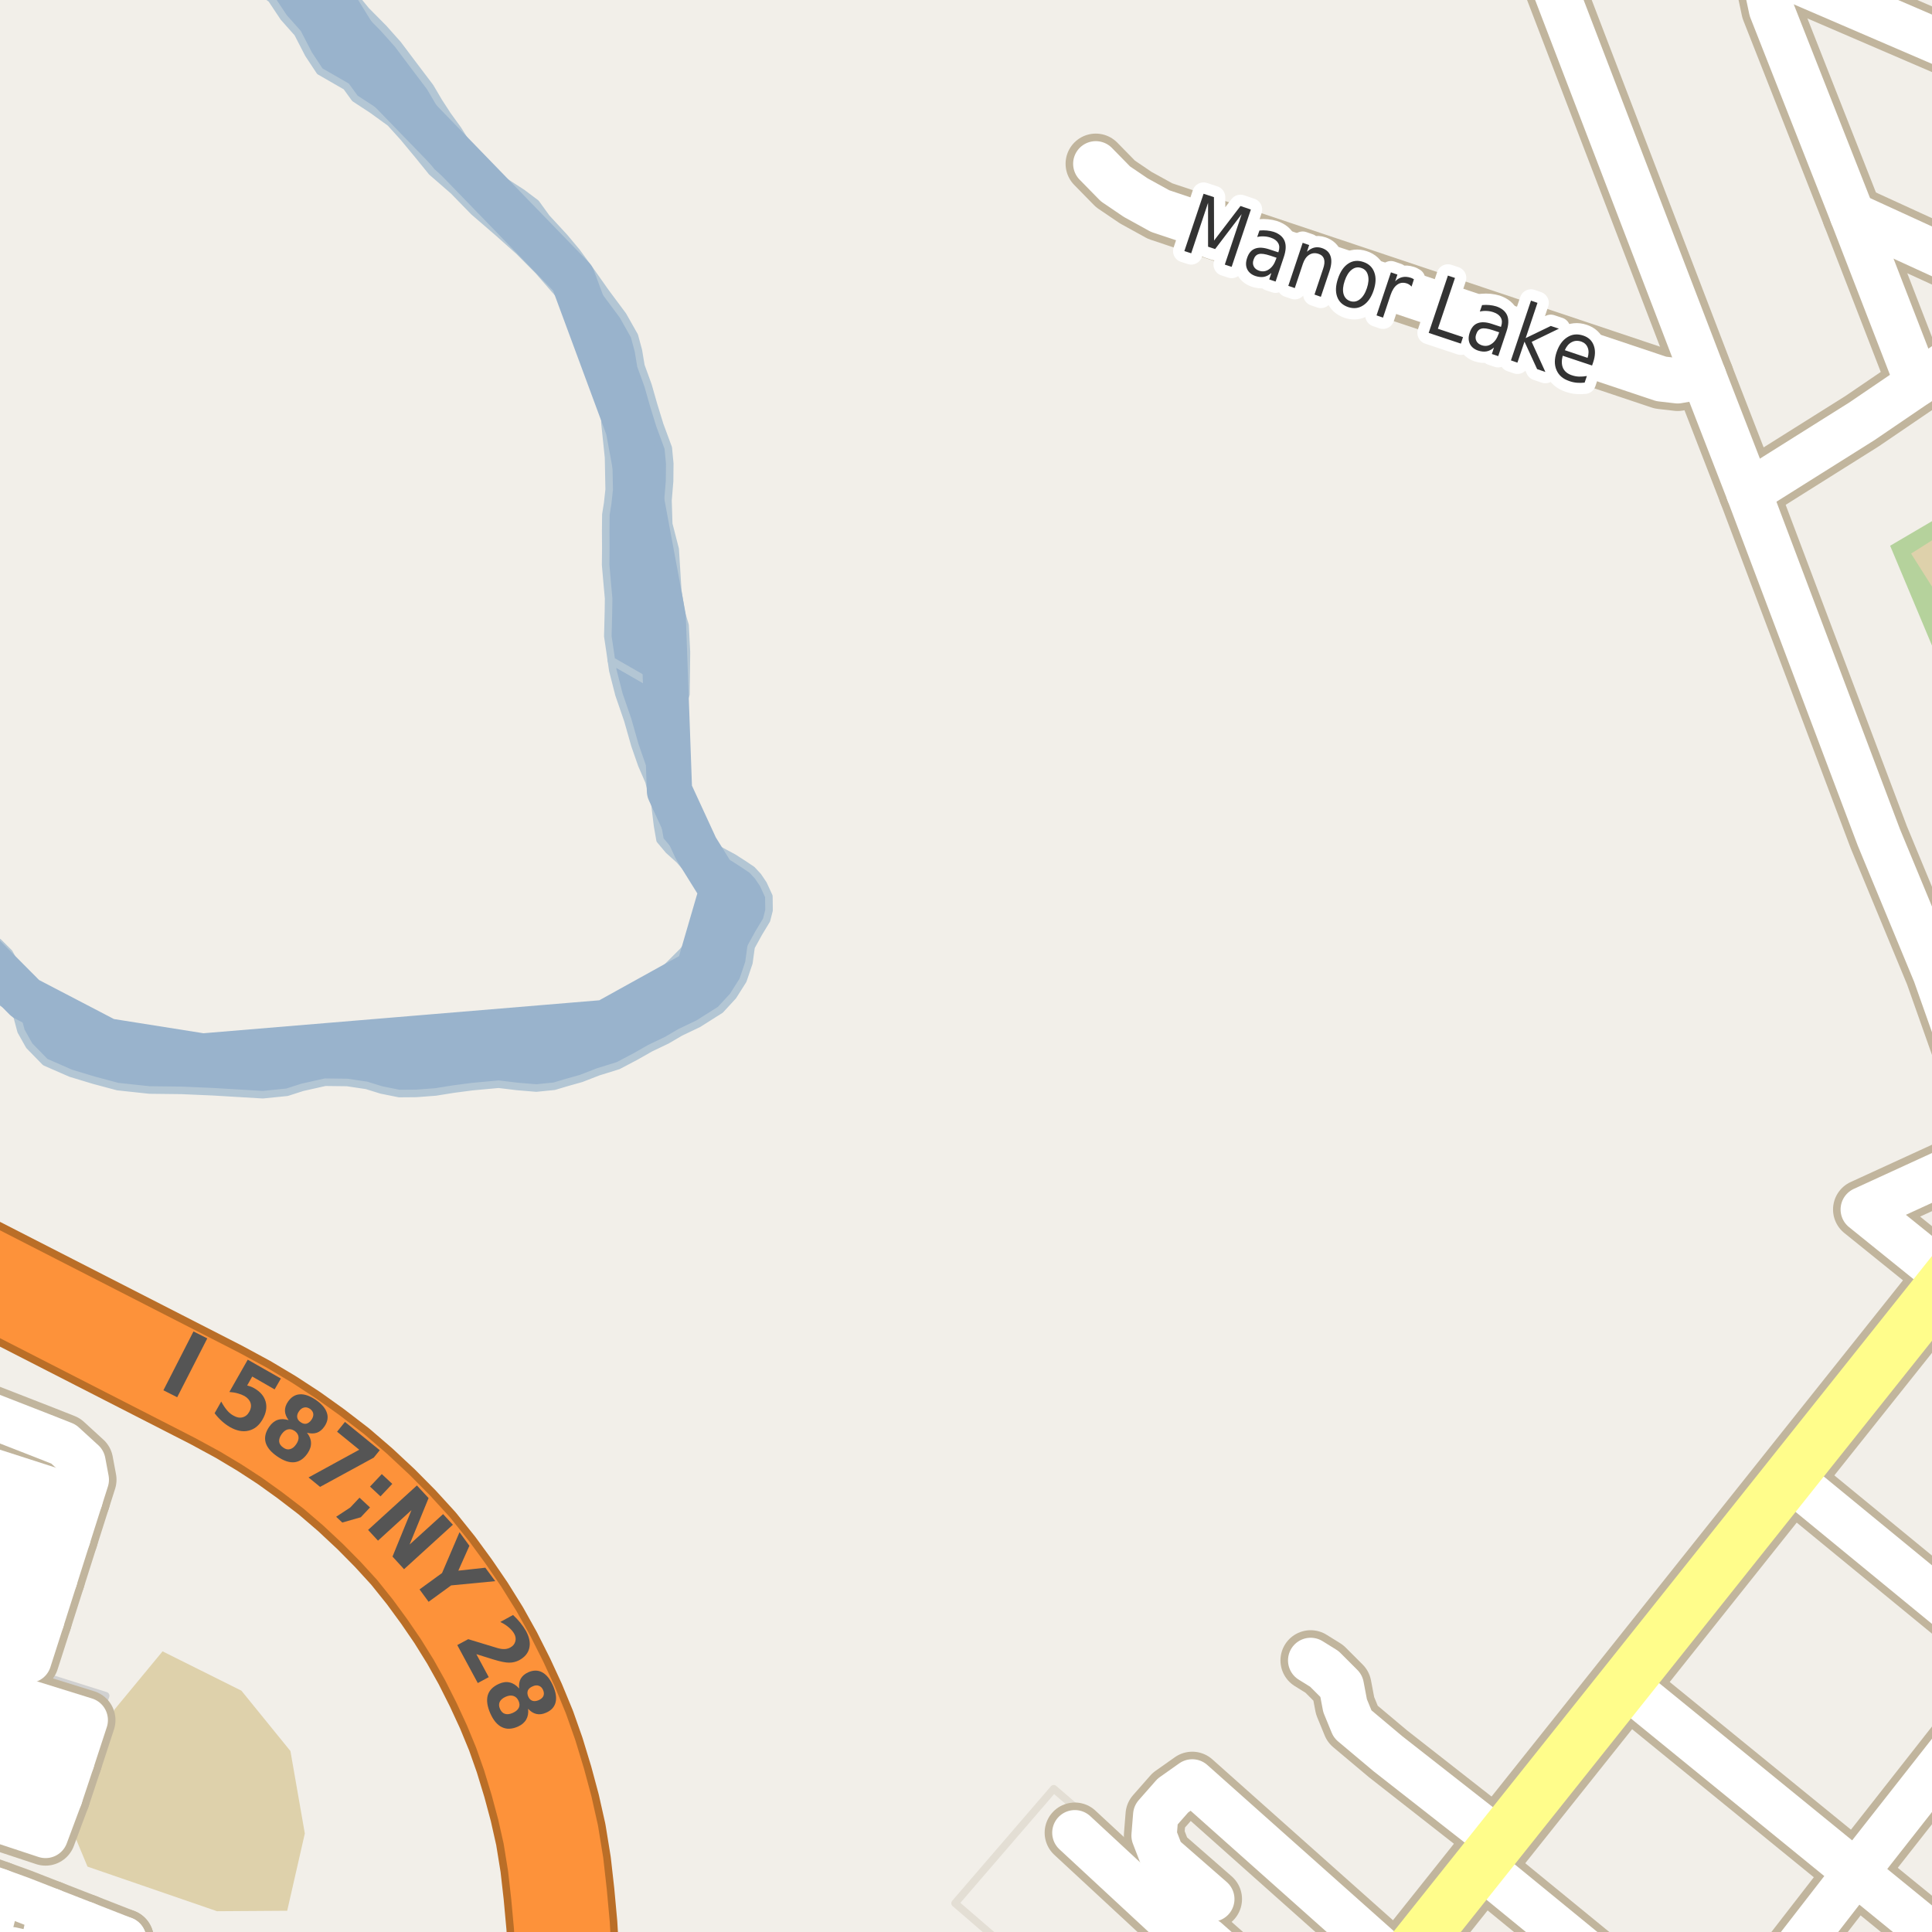 <?xml version="1.0" encoding="UTF-8"?>
<svg xmlns="http://www.w3.org/2000/svg" xmlns:xlink="http://www.w3.org/1999/xlink" width="256pt" height="256pt" viewBox="0 0 256 256" version="1.1">
<g id="surface2">
<rect x="0" y="0" width="256" height="256" style="fill:rgb(94.902%,93.725%,91.373%);fill-opacity:1;stroke:none;"/>
<path style=" stroke:none;fill-rule:evenodd;fill:rgb(70.98%,82.353%,61.176%);fill-opacity:1;" d="M 260 95.086 L 260 48.422 L 255.246 51.621 L 260 63.609 L 260 66.707 L 250.453 72.316 Z M 260 95.086 "/>
<path style=" stroke:none;fill-rule:evenodd;fill:rgb(94.902%,93.725%,91.373%);fill-opacity:1;" d="M 135.613 260 L 166.289 260 L 139.625 237.02 L 126.551 252.188 Z M 135.613 260 "/>
<path style="fill:none;stroke-width:1;stroke-linecap:round;stroke-linejoin:round;stroke:rgb(89.02%,87.059%,83.137%);stroke-opacity:1;stroke-miterlimit:10;" d="M 135.613 260 L 166.289 260 L 139.625 237.02 L 126.551 252.188 L 135.613 260 "/>
<path style=" stroke:none;fill-rule:evenodd;fill:rgb(87.059%,81.961%,67.059%);fill-opacity:1;" d="M 9.711 242.812 L 11.594 247.336 L 28.754 253.246 L 38.055 253.184 L 40.391 242.945 L 38.484 232.023 L 31.988 224.023 L 21.539 218.812 L 15.148 226.547 Z M 9.711 242.812 "/>
<path style=" stroke:none;fill-rule:evenodd;fill:rgb(81.961%,81.569%,80.392%);fill-opacity:1;" d="M -4 216.273 L -0.078 217.617 L 1.266 217.719 L 2.227 217.293 L 2.961 216.559 L 9.082 197.246 L 8.934 195.477 L 8.051 194.223 L 6.723 193.559 L -4 189.562 Z M -4 216.273 "/>
<path style="fill:none;stroke-width:1;stroke-linecap:round;stroke-linejoin:round;stroke:rgb(81.961%,81.961%,81.961%);stroke-opacity:1;stroke-miterlimit:10;" d="M -4 216.273 L -0.078 217.617 L 1.266 217.719 L 2.227 217.293 L 2.961 216.559 L 9.082 197.246 L 8.934 195.477 L 8.051 194.223 L 6.723 193.559 L -4 189.562 L -4 216.273 "/>
<path style=" stroke:none;fill-rule:evenodd;fill:rgb(81.961%,81.569%,80.392%);fill-opacity:1;" d="M -4 242.68 L 6.438 246.281 L 14.004 224.691 L -1.371 219.844 L -4 221.207 Z M -4 242.68 "/>
<path style="fill:none;stroke-width:1;stroke-linecap:round;stroke-linejoin:round;stroke:rgb(81.961%,81.961%,81.961%);stroke-opacity:1;stroke-miterlimit:10;" d="M -4 242.68 L 6.438 246.281 L 14.004 224.691 L -1.371 219.844 L -4 221.207 L -4 242.68 "/>
<path style=" stroke:none;fill-rule:evenodd;fill:rgb(81.961%,81.569%,80.392%);fill-opacity:1;" d="M -4 260 L 0.359 260 L 1.938 253.48 L -4 251.703 Z M -4 260 "/>
<path style="fill:none;stroke-width:1;stroke-linecap:round;stroke-linejoin:round;stroke:rgb(81.961%,81.961%,81.961%);stroke-opacity:1;stroke-miterlimit:10;" d="M -4 260 L 0.359 260 L 1.938 253.48 L -4 251.703 L -4 260 "/>
<path style=" stroke:none;fill-rule:evenodd;fill:rgb(81.961%,81.569%,80.392%);fill-opacity:1;" d="M 19.504 260 L 18.035 259.5 L 1.938 253.48 L 0.359 260 Z M 19.504 260 "/>
<path style="fill:none;stroke-width:1;stroke-linecap:round;stroke-linejoin:round;stroke:rgb(81.961%,81.961%,81.961%);stroke-opacity:1;stroke-miterlimit:10;" d="M 19.504 260 L 18.035 259.5 L 1.938 253.48 L 0.359 260 L 19.504 260 "/>
<path style=" stroke:none;fill-rule:evenodd;fill:rgb(87.059%,81.961%,67.059%);fill-opacity:1;" d="M 258.629 81.887 L 260 81.02 L 260 69.07 L 253.23 73.352 Z M 258.629 81.887 "/>
<path style=" stroke:none;fill-rule:evenodd;fill:rgb(81.961%,81.569%,80.392%);fill-opacity:1;" d="M 156.297 260 L 157.789 260 L 158.293 259.469 L 158.852 260 L 165.062 260 L 154.473 249.949 L 150.32 254.324 Z M 156.297 260 "/>
<path style="fill:none;stroke-width:1;stroke-linecap:round;stroke-linejoin:round;stroke:rgb(81.961%,81.961%,81.961%);stroke-opacity:1;stroke-miterlimit:10;" d="M 156.297 260 L 157.789 260 L 158.293 259.469 L 158.852 260 L 165.062 260 L 154.473 249.949 L 150.32 254.324 L 156.297 260 "/>
<path style=" stroke:none;fill-rule:evenodd;fill:rgb(60%,70.196%,80%);fill-opacity:1;" d="M -4 -4 L -4 131.082 L -0.867 132.234 L 1.309 133.422 L 2.273 134.688 L 2.789 136.621 L 3.879 138.559 L 6 140.734 L 9.371 142.207 L 12.441 143.137 L 15.598 143.98 L 19.789 144.43 L 24.07 144.48 L 28.219 144.66 L 34.82 145.055 L 38.035 144.73 L 40.051 144.082 L 43.094 143.398 L 45.992 143.434 L 48.578 143.82 L 50.531 144.426 L 52.895 144.902 L 55.168 144.883 L 57.715 144.691 L 60.082 144.312 L 62.586 143.984 L 66.07 143.664 L 68.566 143.965 L 71.062 144.172 L 73.43 143.934 L 75.176 143.414 L 77.012 142.898 L 79.254 142.027 L 81.898 141.207 L 84.23 139.98 L 86.16 138.883 L 88.359 137.832 L 90.156 136.781 L 92.535 135.645 L 95.457 133.797 L 97.129 131.977 L 98.449 129.891 L 99.234 127.566 L 99.523 125.465 L 100.527 123.641 L 101.574 121.906 L 101.902 120.613 L 101.879 118.773 L 101.137 117.156 L 100.434 116.113 L 99.641 115.258 L 98.621 114.57 L 97.207 113.66 L 95.164 112.562 L 93.613 111.871 L 92.375 110.691 L 91.766 109.344 L 91.426 108.129 L 91.086 106.379 L 90.664 104.176 L 90.113 101.707 L 89.66 98.57 L 89.727 96.508 L 90.062 94.496 L 90.555 93.016 L 81.012 87.535 L 81.203 88.84 L 82.016 92.027 L 83.18 95.402 L 84.125 98.73 L 85.031 101.336 L 85.988 103.539 L 86.801 106.688 L 87.125 109.375 L 87.461 111.305 L 88.605 112.664 L 90.016 113.934 L 91.254 115.34 L 92.262 116.738 L 92.918 117.773 L 93.262 119.168 L 93.336 120.422 L 92.957 122.254 L 92.043 124.215 L 90.414 126.125 L 88.336 128.203 L 83.926 131.645 L 79.293 134.594 L 74.945 136.422 L 73.605 136.633 L 71.992 136.883 L 69.629 137.035 L 67.891 136.879 L 65.977 136.32 L 64.195 135.852 L 61.609 135.867 L 59.02 136.059 L 57.051 136.352 L 54.906 136.594 L 51.824 136.785 L 49.062 136.617 L 46.969 136.371 L 43.883 136.645 L 42.145 136.805 L 40.352 137.367 L 38.016 138.637 L 35.516 138.699 L 33.684 138.77 L 31.855 138.746 L 29.223 138.809 L 26.234 138.859 L 20.402 137.766 L 16.047 136.234 L 10.184 133.746 L 6.102 131.73 L 3.309 130.086 L 1.676 128.5 L 1.824 127.383 L 1.211 126.254 L -0.203 124.852 L -2.016 123.531 L -3.828 121.988 Z M -4 -4 "/>
<path style="fill:none;stroke-width:1;stroke-linecap:round;stroke-linejoin:round;stroke:rgb(70.196%,77.647%,83.137%);stroke-opacity:1;stroke-miterlimit:10;" d="M -4 -4 L -4 131.082 L -0.867 132.234 L 1.309 133.422 L 2.273 134.688 L 2.789 136.621 L 3.879 138.559 L 6 140.734 L 9.371 142.207 L 12.441 143.137 L 15.598 143.98 L 19.789 144.43 L 24.07 144.48 L 28.219 144.66 L 34.82 145.055 L 38.035 144.73 L 40.051 144.082 L 43.094 143.398 L 45.992 143.434 L 48.578 143.82 L 50.531 144.426 L 52.895 144.902 L 55.168 144.883 L 57.715 144.691 L 60.082 144.312 L 62.586 143.984 L 66.07 143.664 L 68.566 143.965 L 71.062 144.172 L 73.43 143.934 L 75.176 143.414 L 77.012 142.898 L 79.254 142.027 L 81.898 141.207 L 84.23 139.98 L 86.16 138.883 L 88.359 137.832 L 90.156 136.781 L 92.535 135.645 L 95.457 133.797 L 97.129 131.977 L 98.449 129.891 L 99.234 127.566 L 99.523 125.465 L 100.527 123.641 L 101.574 121.906 L 101.902 120.613 L 101.879 118.773 L 101.137 117.156 L 100.434 116.113 L 99.641 115.258 L 98.621 114.57 L 97.207 113.66 L 95.164 112.562 L 93.613 111.871 L 92.375 110.691 L 91.766 109.344 L 91.426 108.129 L 91.086 106.379 L 90.664 104.176 L 90.113 101.707 L 89.66 98.57 L 89.727 96.508 L 90.062 94.496 L 90.555 93.016 L 81.012 87.535 L 81.203 88.84 L 82.016 92.027 L 83.18 95.402 L 84.125 98.73 L 85.031 101.336 L 85.988 103.539 L 86.801 106.688 L 87.125 109.375 L 87.461 111.305 L 88.605 112.664 L 90.016 113.934 L 91.254 115.34 L 92.262 116.738 L 92.918 117.773 L 93.262 119.168 L 93.336 120.422 L 92.957 122.254 L 92.043 124.215 L 90.414 126.125 L 88.336 128.203 L 83.926 131.645 L 79.293 134.594 L 74.945 136.422 L 73.605 136.633 L 71.992 136.883 L 69.629 137.035 L 67.891 136.879 L 65.977 136.32 L 64.195 135.852 L 61.609 135.867 L 59.02 136.059 L 57.051 136.352 L 54.906 136.594 L 51.824 136.785 L 49.062 136.617 L 46.969 136.371 L 43.883 136.645 L 42.145 136.805 L 40.352 137.367 L 38.016 138.637 L 35.516 138.699 L 33.684 138.77 L 31.855 138.746 L 29.223 138.809 L 26.234 138.859 L 20.402 137.766 L 16.047 136.234 L 10.184 133.746 L 6.102 131.73 L 3.309 130.086 L 1.676 128.5 L 1.824 127.383 L 1.211 126.254 L -0.203 124.852 L -2.016 123.531 L -3.828 121.988 L -4 -4 "/>
<path style=" stroke:none;fill-rule:evenodd;fill:rgb(60%,70.196%,80%);fill-opacity:1;" d="M -4 -4 L 30.734 -4 L 32.215 -2.906 L 34.117 -1.496 L 35.977 -0.129 L 37.598 2.309 L 39.449 4.391 L 40.891 7.184 L 42.383 9.441 L 45.883 11.453 L 47.027 13.031 L 49.332 14.539 L 51.719 16.27 L 53.438 18.168 L 55.465 20.609 L 57.223 22.781 L 60.094 25.277 L 62.785 28.039 L 66.098 30.902 L 68.793 33.309 L 71.352 35.887 L 73.555 38.422 L 75.492 40.551 L 77.469 43.262 L 79.137 45.609 L 80.082 48.801 L 80.195 52.277 L 80.152 55.996 L 80.637 60.613 L 80.719 64.871 L 80.523 66.66 L 80.281 68.18 L 80.258 70.332 L 80.273 72.66 L 80.25 74.855 L 80.445 77.094 L 80.645 79.293 L 80.621 81.082 L 80.539 84.309 L 80.832 86.281 L 81.012 87.535 L 90.555 93.016 L 90.895 91.996 L 90.922 89.578 L 90.957 86.398 L 90.777 82.859 L 90.262 81.152 L 89.805 78.234 L 89.465 72.766 L 88.609 69.441 L 88.512 66.305 L 88.723 63.754 L 88.746 61.426 L 88.551 59.363 L 87.422 56.305 L 86.605 53.652 L 85.875 51.09 L 84.926 48.48 L 84.59 46.461 L 84.062 44.504 L 82.531 41.797 L 80.246 38.727 L 78.398 36.105 L 76.422 33.395 L 74.793 31.449 L 72.414 28.871 L 71.008 26.93 L 69.195 25.562 L 66.715 23.965 L 63.844 21.469 L 62.035 19.344 L 60.68 17.176 L 59.273 15.234 L 58.133 13.477 L 56.992 11.539 L 54.664 8.465 L 52.73 5.891 L 50.836 3.762 L 48.5 1.402 L 46.43 -1.129 L 44.891 -2.891 L 43.812 -4 Z M -4 -4 "/>
<path style="fill:none;stroke-width:1;stroke-linecap:round;stroke-linejoin:round;stroke:rgb(70.196%,77.647%,83.137%);stroke-opacity:1;stroke-miterlimit:10;" d="M -4 -4 L 30.734 -4 L 32.215 -2.906 L 34.117 -1.496 L 35.977 -0.129 L 37.598 2.309 L 39.449 4.391 L 40.891 7.184 L 42.383 9.441 L 45.883 11.453 L 47.027 13.031 L 49.332 14.539 L 51.719 16.27 L 53.438 18.168 L 55.465 20.609 L 57.223 22.781 L 60.094 25.277 L 62.785 28.039 L 66.098 30.902 L 68.793 33.309 L 71.352 35.887 L 73.555 38.422 L 75.492 40.551 L 77.469 43.262 L 79.137 45.609 L 80.082 48.801 L 80.195 52.277 L 80.152 55.996 L 80.637 60.613 L 80.719 64.871 L 80.523 66.66 L 80.281 68.18 L 80.258 70.332 L 80.273 72.66 L 80.25 74.855 L 80.445 77.094 L 80.645 79.293 L 80.621 81.082 L 80.539 84.309 L 80.832 86.281 L 81.012 87.535 L 90.555 93.016 L 90.895 91.996 L 90.922 89.578 L 90.957 86.398 L 90.777 82.859 L 90.262 81.152 L 89.805 78.234 L 89.465 72.766 L 88.609 69.441 L 88.512 66.305 L 88.723 63.754 L 88.746 61.426 L 88.551 59.363 L 87.422 56.305 L 86.605 53.652 L 85.875 51.09 L 84.926 48.48 L 84.59 46.461 L 84.062 44.504 L 82.531 41.797 L 80.246 38.727 L 78.398 36.105 L 76.422 33.395 L 74.793 31.449 L 72.414 28.871 L 71.008 26.93 L 69.195 25.562 L 66.715 23.965 L 63.844 21.469 L 62.035 19.344 L 60.68 17.176 L 59.273 15.234 L 58.133 13.477 L 56.992 11.539 L 54.664 8.465 L 52.73 5.891 L 50.836 3.762 L 48.5 1.402 L 46.43 -1.129 L 44.891 -2.891 L 43.812 -4 L -4 -4 "/>
<path style="fill:none;stroke-width:6;stroke-linecap:round;stroke-linejoin:round;stroke:rgb(60%,70.196%,80%);stroke-opacity:1;stroke-miterlimit:10;" d="M -7 123.316 L -3.293 125.59 L 3.383 132.305 L 14.145 137.914 L 26.848 139.93 L 80.301 135.48 L 92.512 128.715 L 95.656 117.938 L 92.207 112.395 L 88.711 104.812 L 87.875 81.727 L 83.238 56.758 L 75.875 36.867 L 50.637 10.832 L 39.598 -7 "/>
<path style="fill:none;stroke-width:8;stroke-linecap:round;stroke-linejoin:round;stroke:rgb(75.686%,70.98%,61.569%);stroke-opacity:1;stroke-miterlimit:10;" d="M 1.559 258.34 L 5.422 259.199 L 6.711 253.18 "/>
<path style="fill:none;stroke-width:8;stroke-linecap:round;stroke-linejoin:round;stroke:rgb(75.686%,70.98%,61.569%);stroke-opacity:1;stroke-miterlimit:10;" d="M -9 227.793 L 9.527 233.344 "/>
<path style="fill:none;stroke-width:8;stroke-linecap:round;stroke-linejoin:round;stroke:rgb(75.686%,70.98%,61.569%);stroke-opacity:1;stroke-miterlimit:10;" d="M -9 232.367 L 7.953 238.07 "/>
<path style="fill:none;stroke-width:8;stroke-linecap:round;stroke-linejoin:round;stroke:rgb(75.686%,70.98%,61.569%);stroke-opacity:1;stroke-miterlimit:10;" d="M -9 209.793 L 5.523 214.684 "/>
<path style="fill:none;stroke-width:8;stroke-linecap:round;stroke-linejoin:round;stroke:rgb(75.686%,70.98%,61.569%);stroke-opacity:1;stroke-miterlimit:10;" d="M -9 203.742 L 7.27 209.195 "/>
<path style="fill:none;stroke-width:8;stroke-linecap:round;stroke-linejoin:round;stroke:rgb(75.686%,70.98%,61.569%);stroke-opacity:1;stroke-miterlimit:10;" d="M -9 197.473 L 9.004 203.73 "/>
<path style="fill:none;stroke-width:8;stroke-linecap:round;stroke-linejoin:round;stroke:rgb(75.686%,70.98%,61.569%);stroke-opacity:1;stroke-miterlimit:10;" d="M -9 192.348 L 10.613 198.664 "/>
<path style="fill:none;stroke-width:8;stroke-linecap:round;stroke-linejoin:round;stroke:rgb(75.686%,70.98%,61.569%);stroke-opacity:1;stroke-miterlimit:10;" d="M -0.117 250.594 L -3.531 264 "/>
<path style="fill:none;stroke-width:8;stroke-linecap:round;stroke-linejoin:round;stroke:rgb(75.686%,70.98%,61.569%);stroke-opacity:1;stroke-miterlimit:10;" d="M 264 152.41 L 246.887 160.262 L 258.148 169.348 "/>
<path style="fill:none;stroke-width:8;stroke-linecap:round;stroke-linejoin:round;stroke:rgb(75.686%,70.98%,61.569%);stroke-opacity:1;stroke-miterlimit:10;" d="M 198.688 243.953 L 183.918 232.387 L 179.23 228.449 L 178.23 226.012 L 177.73 223.387 L 175.48 221.137 L 173.668 220.012 "/>
<path style="fill:none;stroke-width:8;stroke-linecap:round;stroke-linejoin:round;stroke:rgb(75.686%,70.98%,61.569%);stroke-opacity:1;stroke-miterlimit:10;" d="M -9 247.383 L -5.598 248.613 L -0.117 250.594 L 2.754 251.633 L 6.711 253.18 L 11.301 254.969 L 16.383 256.957 "/>
<path style="fill:none;stroke-width:8;stroke-linecap:round;stroke-linejoin:round;stroke:rgb(75.686%,70.98%,61.569%);stroke-opacity:1;stroke-miterlimit:10;" d="M 167.73 264 L 159.852 257.047 L 158.105 256.445 L 156.629 256.012 L 142.422 242.844 "/>
<path style="fill:none;stroke-width:8;stroke-linecap:round;stroke-linejoin:round;stroke:rgb(75.686%,70.98%,61.569%);stroke-opacity:1;stroke-miterlimit:10;" d="M -0.902 218.586 L 3.82 219.992 L 5.523 214.684 L 7.27 209.195 L 9.004 203.73 L 10.613 198.664 L 11.438 196.066 L 10.996 193.707 L 8.418 191.348 L 5.617 190.242 L -9 184.543 "/>
<path style="fill:none;stroke-width:8;stroke-linecap:round;stroke-linejoin:round;stroke:rgb(75.686%,70.98%,61.569%);stroke-opacity:1;stroke-miterlimit:10;" d="M 185.445 260.57 L 157.98 236.109 L 155.418 237.918 L 153.137 240.512 L 152.918 243.23 L 153.918 245.824 L 160.574 251.637 "/>
<path style="fill:none;stroke-width:8;stroke-linecap:round;stroke-linejoin:round;stroke:rgb(75.686%,70.98%,61.569%);stroke-opacity:1;stroke-miterlimit:10;" d="M -9 238.242 L 6.035 243.207 L 7.953 238.07 L 9.527 233.344 L 11.301 227.922 L -7.805 221.977 "/>
<path style="fill:none;stroke-width:8;stroke-linecap:round;stroke-linejoin:round;stroke:rgb(75.686%,70.98%,61.569%);stroke-opacity:1;stroke-miterlimit:10;" d="M 16.383 256.957 L 15.273 261.238 L 14.559 264 M 9.098 264 L 11.301 254.969 "/>
<path style="fill:none;stroke-width:8;stroke-linecap:round;stroke-linejoin:round;stroke:rgb(75.686%,70.98%,61.569%);stroke-opacity:1;stroke-miterlimit:10;" d="M 264 36.977 L 245.441 28.469 "/>
<path style="fill:none;stroke-width:8;stroke-linecap:round;stroke-linejoin:round;stroke:rgb(75.686%,70.98%,61.569%);stroke-opacity:1;stroke-miterlimit:10;" d="M 254.086 50.805 L 245.441 28.469 L 234.723 1.246 L 233.508 -4.488 "/>
<path style="fill:none;stroke-width:8;stroke-linecap:round;stroke-linejoin:round;stroke:rgb(75.686%,70.98%,61.569%);stroke-opacity:1;stroke-miterlimit:10;" d="M 264 44.035 L 261.559 45.703 L 254.086 50.805 L 246.723 55.816 L 231.715 65.246 "/>
<path style="fill:none;stroke-width:8;stroke-linecap:round;stroke-linejoin:round;stroke:rgb(75.686%,70.98%,61.569%);stroke-opacity:1;stroke-miterlimit:10;" d="M 225.75 49.867 L 222.301 50.461 L 220.133 50.211 L 153.723 27.969 L 150.484 26.184 L 147.805 24.367 L 145.195 21.703 "/>
<path style="fill:none;stroke-width:8;stroke-linecap:round;stroke-linejoin:round;stroke:rgb(75.686%,70.98%,61.569%);stroke-opacity:1;stroke-miterlimit:10;" d="M 264 8.668 L 262.754 8.105 L 233.508 -4.488 L 223.711 -9 "/>
<path style="fill:none;stroke-width:8;stroke-linecap:round;stroke-linejoin:round;stroke:rgb(75.686%,70.98%,61.569%);stroke-opacity:1;stroke-miterlimit:10;" d="M 264 262.871 L 245.891 248.113 L 215.266 223.156 "/>
<path style="fill:none;stroke-width:8;stroke-linecap:round;stroke-linejoin:round;stroke:rgb(75.686%,70.98%,61.569%);stroke-opacity:1;stroke-miterlimit:10;" d="M 264 217.863 L 237.09 195.77 "/>
<path style="fill:none;stroke-width:8;stroke-linecap:round;stroke-linejoin:round;stroke:rgb(75.686%,70.98%,61.569%);stroke-opacity:1;stroke-miterlimit:10;" d="M 264 149.695 L 261.656 143.781 L 256.438 129.027 L 248.957 110.953 L 231.715 65.246 L 225.75 49.867 L 205.941 -1.793 L 205.828 -3.641 L 207.27 -8.34 L 207.543 -9 "/>
<path style="fill:none;stroke-width:8;stroke-linecap:round;stroke-linejoin:round;stroke:rgb(75.686%,70.98%,61.569%);stroke-opacity:1;stroke-miterlimit:10;" d="M 233.48 264 L 235.488 261.531 L 245.891 248.113 L 264 225.059 "/>
<path style="fill:none;stroke-width:8;stroke-linecap:round;stroke-linejoin:round;stroke:rgb(75.686%,70.98%,61.569%);stroke-opacity:1;stroke-miterlimit:10;" d="M 216.703 264 L 196.129 247.164 "/>
<path style="fill:none;stroke-width:9;stroke-linecap:round;stroke-linejoin:round;stroke:rgb(75.686%,70.98%,61.569%);stroke-opacity:1;stroke-miterlimit:10;" d="M 265 160.746 L 258.148 169.348 L 238.121 194.473 L 237.09 195.77 L 215.266 223.156 L 198.688 243.953 L 196.129 247.164 L 185.445 260.57 L 181.914 265 "/>
<path style="fill:none;stroke-width:11;stroke-linecap:round;stroke-linejoin:round;stroke:rgb(72.941%,43.137%,15.294%);stroke-opacity:1;stroke-miterlimit:10;" d="M -12 166.121 L 27.867 186.52 L 31.312 188.391 L 34.32 190.188 L 37.215 192.07 L 40.051 194.105 L 43.059 196.41 L 45.816 198.777 L 48.57 201.352 L 51.016 203.828 L 53.367 206.398 L 55.625 209.211 L 57.652 211.98 L 59.535 214.734 L 61.344 217.648 L 62.984 220.582 L 64.562 223.715 L 65.988 226.801 L 67.301 229.984 L 68.41 233.133 L 69.473 236.617 L 70.371 239.965 L 71.156 243.449 L 71.777 247.289 L 72.215 251.152 L 72.59 255.242 L 72.836 259.328 L 73.129 266.246 "/>
<path style="fill:none;stroke-width:11;stroke-linecap:round;stroke-linejoin:round;stroke:rgb(72.941%,43.137%,15.294%);stroke-opacity:1;stroke-miterlimit:10;" d="M 76.891 267 L 76.555 259.141 L 76.305 254.961 L 75.922 250.773 L 75.473 246.781 L 74.816 242.742 L 73.992 239.074 L 73.055 235.59 L 71.953 231.969 L 70.781 228.648 L 69.402 225.309 L 67.918 222.098 L 66.277 218.84 L 64.555 215.754 L 62.656 212.703 L 60.695 209.832 L 58.582 206.945 L 56.195 203.969 L 53.719 201.258 L 51.168 198.68 L 48.301 196.004 L 45.41 193.516 L 42.273 191.109 L 39.316 188.996 L 36.293 187.023 L 33.156 185.152 L 29.605 183.227 L -12 161.938 "/>
<path style="fill:none;stroke-width:6;stroke-linecap:round;stroke-linejoin:round;stroke:rgb(100%,100%,100%);stroke-opacity:1;stroke-miterlimit:10;" d="M 1.559 258.34 L 5.422 259.199 L 6.711 253.18 "/>
<path style="fill:none;stroke-width:6;stroke-linecap:round;stroke-linejoin:round;stroke:rgb(100%,100%,100%);stroke-opacity:1;stroke-miterlimit:10;" d="M -9 227.793 L 9.527 233.344 "/>
<path style="fill:none;stroke-width:6;stroke-linecap:round;stroke-linejoin:round;stroke:rgb(100%,100%,100%);stroke-opacity:1;stroke-miterlimit:10;" d="M -9 232.367 L 7.953 238.07 "/>
<path style="fill:none;stroke-width:6;stroke-linecap:round;stroke-linejoin:round;stroke:rgb(100%,100%,100%);stroke-opacity:1;stroke-miterlimit:10;" d="M -9 209.793 L 5.523 214.684 "/>
<path style="fill:none;stroke-width:6;stroke-linecap:round;stroke-linejoin:round;stroke:rgb(100%,100%,100%);stroke-opacity:1;stroke-miterlimit:10;" d="M -9 203.742 L 7.27 209.195 "/>
<path style="fill:none;stroke-width:6;stroke-linecap:round;stroke-linejoin:round;stroke:rgb(100%,100%,100%);stroke-opacity:1;stroke-miterlimit:10;" d="M -9 197.473 L 9.004 203.73 "/>
<path style="fill:none;stroke-width:6;stroke-linecap:round;stroke-linejoin:round;stroke:rgb(100%,100%,100%);stroke-opacity:1;stroke-miterlimit:10;" d="M -9 192.348 L 10.613 198.664 "/>
<path style="fill:none;stroke-width:6;stroke-linecap:round;stroke-linejoin:round;stroke:rgb(100%,100%,100%);stroke-opacity:1;stroke-miterlimit:10;" d="M -0.117 250.594 L -3.531 264 "/>
<path style="fill:none;stroke-width:6;stroke-linecap:round;stroke-linejoin:round;stroke:rgb(100%,100%,100%);stroke-opacity:1;stroke-miterlimit:10;" d="M 264 152.41 L 246.887 160.262 L 258.148 169.348 "/>
<path style="fill:none;stroke-width:6;stroke-linecap:round;stroke-linejoin:round;stroke:rgb(100%,100%,100%);stroke-opacity:1;stroke-miterlimit:10;" d="M 198.688 243.953 L 183.918 232.387 L 179.23 228.449 L 178.23 226.012 L 177.73 223.387 L 175.48 221.137 L 173.668 220.012 "/>
<path style="fill:none;stroke-width:6;stroke-linecap:round;stroke-linejoin:round;stroke:rgb(100%,100%,100%);stroke-opacity:1;stroke-miterlimit:10;" d="M -9 247.383 L -5.598 248.613 L -0.117 250.594 L 2.754 251.633 L 6.711 253.18 L 11.301 254.969 L 16.383 256.957 "/>
<path style="fill:none;stroke-width:6;stroke-linecap:round;stroke-linejoin:round;stroke:rgb(100%,100%,100%);stroke-opacity:1;stroke-miterlimit:10;" d="M 167.73 264 L 159.852 257.047 L 158.105 256.445 L 156.629 256.012 L 142.422 242.844 "/>
<path style="fill:none;stroke-width:6;stroke-linecap:round;stroke-linejoin:round;stroke:rgb(100%,100%,100%);stroke-opacity:1;stroke-miterlimit:10;" d="M -0.902 218.586 L 3.82 219.992 L 5.523 214.684 L 7.27 209.195 L 9.004 203.73 L 10.613 198.664 L 11.438 196.066 L 10.996 193.707 L 8.418 191.348 L 5.617 190.242 L -9 184.543 "/>
<path style="fill:none;stroke-width:6;stroke-linecap:round;stroke-linejoin:round;stroke:rgb(100%,100%,100%);stroke-opacity:1;stroke-miterlimit:10;" d="M 185.445 260.57 L 157.98 236.109 L 155.418 237.918 L 153.137 240.512 L 152.918 243.23 L 153.918 245.824 L 160.574 251.637 "/>
<path style="fill:none;stroke-width:6;stroke-linecap:round;stroke-linejoin:round;stroke:rgb(100%,100%,100%);stroke-opacity:1;stroke-miterlimit:10;" d="M -9 238.242 L 6.035 243.207 L 7.953 238.07 L 9.527 233.344 L 11.301 227.922 L -7.805 221.977 "/>
<path style="fill:none;stroke-width:6;stroke-linecap:round;stroke-linejoin:round;stroke:rgb(100%,100%,100%);stroke-opacity:1;stroke-miterlimit:10;" d="M 16.383 256.957 L 15.273 261.238 L 14.559 264 M 9.098 264 L 11.301 254.969 "/>
<path style="fill:none;stroke-width:6;stroke-linecap:round;stroke-linejoin:round;stroke:rgb(100%,100%,100%);stroke-opacity:1;stroke-miterlimit:10;" d="M 264 36.977 L 245.441 28.469 "/>
<path style="fill:none;stroke-width:6;stroke-linecap:round;stroke-linejoin:round;stroke:rgb(100%,100%,100%);stroke-opacity:1;stroke-miterlimit:10;" d="M 254.086 50.805 L 245.441 28.469 L 234.723 1.246 L 233.508 -4.488 "/>
<path style="fill:none;stroke-width:6;stroke-linecap:round;stroke-linejoin:round;stroke:rgb(100%,100%,100%);stroke-opacity:1;stroke-miterlimit:10;" d="M 264 44.035 L 261.559 45.703 L 254.086 50.805 L 246.723 55.816 L 231.715 65.246 "/>
<path style="fill:none;stroke-width:6;stroke-linecap:round;stroke-linejoin:round;stroke:rgb(100%,100%,100%);stroke-opacity:1;stroke-miterlimit:10;" d="M 225.75 49.867 L 222.301 50.461 L 220.133 50.211 L 153.723 27.969 L 150.484 26.184 L 147.805 24.367 L 145.195 21.703 "/>
<path style="fill:none;stroke-width:6;stroke-linecap:round;stroke-linejoin:round;stroke:rgb(100%,100%,100%);stroke-opacity:1;stroke-miterlimit:10;" d="M 264 8.668 L 262.754 8.105 L 233.508 -4.488 L 223.711 -9 "/>
<path style="fill:none;stroke-width:6;stroke-linecap:round;stroke-linejoin:round;stroke:rgb(100%,100%,100%);stroke-opacity:1;stroke-miterlimit:10;" d="M 264 262.871 L 245.891 248.113 L 215.266 223.156 "/>
<path style="fill:none;stroke-width:6;stroke-linecap:round;stroke-linejoin:round;stroke:rgb(100%,100%,100%);stroke-opacity:1;stroke-miterlimit:10;" d="M 264 217.863 L 237.09 195.77 "/>
<path style="fill:none;stroke-width:6;stroke-linecap:round;stroke-linejoin:round;stroke:rgb(100%,100%,100%);stroke-opacity:1;stroke-miterlimit:10;" d="M 264 149.695 L 261.656 143.781 L 256.438 129.027 L 248.957 110.953 L 231.715 65.246 L 225.75 49.867 L 205.941 -1.793 L 205.828 -3.641 L 207.27 -8.34 L 207.543 -9 "/>
<path style="fill:none;stroke-width:6;stroke-linecap:round;stroke-linejoin:round;stroke:rgb(100%,100%,100%);stroke-opacity:1;stroke-miterlimit:10;" d="M 233.48 264 L 235.488 261.531 L 245.891 248.113 L 264 225.059 "/>
<path style="fill:none;stroke-width:6;stroke-linecap:round;stroke-linejoin:round;stroke:rgb(100%,100%,100%);stroke-opacity:1;stroke-miterlimit:10;" d="M 216.703 264 L 196.129 247.164 "/>
<path style="fill:none;stroke-width:7;stroke-linecap:round;stroke-linejoin:round;stroke:rgb(100%,99.216%,54.51%);stroke-opacity:1;stroke-miterlimit:10;" d="M 265 160.746 L 258.148 169.348 L 238.121 194.473 L 237.09 195.77 L 215.266 223.156 L 198.688 243.953 L 196.129 247.164 L 185.445 260.57 L 181.914 265 "/>
<path style="fill:none;stroke-width:9;stroke-linecap:round;stroke-linejoin:round;stroke:rgb(99.216%,57.255%,22.745%);stroke-opacity:1;stroke-miterlimit:10;" d="M -12 166.121 L 27.867 186.52 L 31.312 188.391 L 34.32 190.188 L 37.215 192.07 L 40.051 194.105 L 43.059 196.41 L 45.816 198.777 L 48.57 201.352 L 51.016 203.828 L 53.367 206.398 L 55.625 209.211 L 57.652 211.98 L 59.535 214.734 L 61.344 217.648 L 62.984 220.582 L 64.562 223.715 L 65.988 226.801 L 67.301 229.984 L 68.41 233.133 L 69.473 236.617 L 70.371 239.965 L 71.156 243.449 L 71.777 247.289 L 72.215 251.152 L 72.59 255.242 L 72.836 259.328 L 73.129 266.246 "/>
<path style="fill:none;stroke-width:9;stroke-linecap:round;stroke-linejoin:round;stroke:rgb(99.216%,57.255%,22.745%);stroke-opacity:1;stroke-miterlimit:10;" d="M 76.891 267 L 76.555 259.141 L 76.305 254.961 L 75.922 250.773 L 75.473 246.781 L 74.816 242.742 L 73.992 239.074 L 73.055 235.59 L 71.953 231.969 L 70.781 228.648 L 69.402 225.309 L 67.918 222.098 L 66.277 218.84 L 64.555 215.754 L 62.656 212.703 L 60.695 209.832 L 58.582 206.945 L 56.195 203.969 L 53.719 201.258 L 51.168 198.68 L 48.301 196.004 L 45.41 193.516 L 42.273 191.109 L 39.316 188.996 L 36.293 187.023 L 33.156 185.152 L 29.605 183.227 L -12 161.938 "/>
<path style=" stroke:none;fill-rule:evenodd;fill:rgb(33.333%,33.333%,33.333%);fill-opacity:1;" d="M 25.637 176.422 L 27.465 177.344 L 23.48 185.141 L 21.652 184.219 Z M 32.828 180.164 L 37.219 182.664 L 36.391 184.102 L 33.422 182.398 L 32.75 183.586 C 32.914 183.629 33.07 183.676 33.219 183.727 C 33.363 183.781 33.508 183.848 33.656 183.93 C 34.488 184.398 35.004 185.004 35.203 185.742 C 35.398 186.473 35.266 187.246 34.797 188.07 C 34.328 188.891 33.707 189.391 32.938 189.57 C 32.176 189.758 31.348 189.594 30.453 189.086 C 30.066 188.855 29.707 188.59 29.375 188.289 C 29.039 187.984 28.727 187.641 28.438 187.258 L 29.312 185.711 C 29.562 186.172 29.816 186.555 30.078 186.867 C 30.336 187.172 30.617 187.402 30.922 187.57 C 31.348 187.82 31.75 187.898 32.125 187.805 C 32.508 187.711 32.812 187.465 33.031 187.07 C 33.258 186.676 33.316 186.289 33.203 185.914 C 33.086 185.539 32.816 185.227 32.391 184.977 C 32.129 184.832 31.836 184.719 31.516 184.633 C 31.191 184.539 30.816 184.477 30.391 184.445 Z M 39.055 189.613 C 38.73 189.395 38.418 189.328 38.117 189.41 C 37.824 189.484 37.555 189.699 37.305 190.051 C 37.062 190.406 36.961 190.73 36.992 191.035 C 37.031 191.336 37.215 191.598 37.539 191.816 C 37.84 192.035 38.137 192.102 38.43 192.02 C 38.73 191.945 39 191.73 39.242 191.379 C 39.492 191.012 39.594 190.688 39.555 190.395 C 39.523 190.094 39.355 189.832 39.055 189.613 Z M 38.242 188.176 C 37.938 187.77 37.777 187.363 37.758 186.957 C 37.746 186.543 37.883 186.129 38.164 185.723 C 38.59 185.109 39.117 184.785 39.742 184.754 C 40.367 184.715 41.074 184.965 41.867 185.504 C 42.648 186.047 43.133 186.621 43.32 187.223 C 43.516 187.816 43.402 188.422 42.977 189.035 C 42.695 189.441 42.359 189.715 41.977 189.848 C 41.59 189.973 41.156 189.973 40.68 189.848 C 41.023 190.277 41.199 190.719 41.211 191.176 C 41.23 191.633 41.078 192.098 40.758 192.566 C 40.266 193.285 39.684 193.68 39.008 193.754 C 38.34 193.824 37.586 193.57 36.742 192.988 C 35.898 192.414 35.383 191.793 35.195 191.129 C 35.016 190.473 35.172 189.785 35.664 189.066 C 35.984 188.598 36.359 188.293 36.789 188.145 C 37.227 188 37.711 188.012 38.242 188.176 Z M 39.617 187.004 C 39.418 187.285 39.34 187.559 39.383 187.816 C 39.422 188.066 39.578 188.281 39.852 188.457 C 40.102 188.637 40.352 188.699 40.602 188.645 C 40.852 188.582 41.074 188.41 41.273 188.129 C 41.469 187.84 41.547 187.566 41.508 187.316 C 41.465 187.066 41.32 186.855 41.07 186.676 C 40.797 186.5 40.539 186.441 40.289 186.504 C 40.039 186.559 39.812 186.723 39.617 187.004 Z M 45.711 188.41 L 50.32 192.16 L 49.523 193.145 L 42.414 197.02 L 40.883 195.77 L 47.602 192.098 L 44.664 189.707 Z M 47.637 198.449 L 49.027 199.746 L 47.809 201.043 L 45.355 201.746 L 44.543 200.98 L 46.418 199.746 Z M 50.59 195.324 L 51.98 196.621 L 50.418 198.277 L 49.027 196.98 Z M 55.242 196.832 L 56.789 198.504 L 54.273 204.66 L 58.711 200.629 L 60.008 202.035 L 53.539 207.926 L 52.008 206.254 L 54.523 200.098 L 50.086 204.145 L 48.773 202.723 Z M 60.887 203.027 L 62.199 204.824 L 60.73 208.121 L 64.309 207.73 L 65.621 209.512 L 59.777 210.074 L 56.793 212.246 L 55.59 210.605 L 58.574 208.434 Z M 63.121 219.184 L 64.762 222.23 L 63.309 223.012 L 60.59 217.98 L 62.043 217.199 L 65.902 218.371 C 66.246 218.473 66.559 218.52 66.84 218.512 C 67.121 218.5 67.375 218.434 67.605 218.309 C 67.957 218.121 68.184 217.855 68.277 217.512 C 68.379 217.18 68.332 216.836 68.137 216.48 C 67.988 216.211 67.762 215.941 67.449 215.668 C 67.145 215.398 66.762 215.148 66.293 214.918 L 67.98 213.996 C 68.344 214.332 68.668 214.676 68.949 215.027 C 69.238 215.383 69.488 215.746 69.699 216.121 C 70.145 216.945 70.293 217.691 70.137 218.371 C 69.98 219.047 69.535 219.582 68.809 219.98 C 68.391 220.199 67.949 220.309 67.48 220.309 C 67.02 220.316 66.316 220.176 65.371 219.887 Z M 68.711 225.375 C 68.555 225.031 68.324 224.812 68.023 224.719 C 67.73 224.625 67.391 224.66 67.008 224.828 C 66.609 225.004 66.344 225.234 66.211 225.516 C 66.086 225.797 66.102 226.109 66.258 226.453 C 66.414 226.797 66.633 227.008 66.914 227.094 C 67.203 227.188 67.547 227.145 67.945 226.969 C 68.34 226.789 68.605 226.566 68.742 226.297 C 68.875 226.023 68.867 225.719 68.711 225.375 Z M 68.789 223.734 C 68.734 223.215 68.809 222.777 69.008 222.422 C 69.215 222.07 69.547 221.789 70.008 221.578 C 70.684 221.289 71.297 221.293 71.852 221.594 C 72.414 221.898 72.887 222.484 73.273 223.359 C 73.656 224.234 73.773 224.973 73.617 225.578 C 73.461 226.191 73.043 226.645 72.367 226.938 C 71.906 227.145 71.477 227.203 71.07 227.109 C 70.672 227.016 70.309 226.785 69.977 226.422 C 70.039 226.973 69.953 227.445 69.727 227.844 C 69.508 228.238 69.141 228.551 68.633 228.781 C 67.828 229.133 67.121 229.16 66.508 228.859 C 65.891 228.566 65.375 227.953 64.961 227.016 C 64.555 226.086 64.445 225.289 64.633 224.625 C 64.828 223.969 65.328 223.465 66.133 223.109 C 66.641 222.883 67.117 222.824 67.555 222.938 C 68 223.043 68.414 223.309 68.789 223.734 Z M 70.57 223.453 C 70.258 223.586 70.047 223.77 69.945 224 C 69.852 224.238 69.867 224.504 69.992 224.797 C 70.117 225.086 70.297 225.273 70.539 225.359 C 70.789 225.441 71.07 225.414 71.383 225.281 C 71.703 225.133 71.914 224.945 72.008 224.719 C 72.102 224.488 72.086 224.227 71.961 223.938 C 71.836 223.645 71.648 223.461 71.398 223.375 C 71.156 223.281 70.883 223.309 70.57 223.453 Z M 70.57 223.453 "/>
<path style="fill:none;stroke-width:3;stroke-linecap:round;stroke-linejoin:round;stroke:rgb(100%,100%,100%);stroke-opacity:1;stroke-miterlimit:10;" d="M 159.48 25.672 L 160.855 26.125 L 160.871 31.875 L 164.371 27.297 L 165.746 27.766 L 163.199 35.359 L 162.293 35.062 L 164.527 28.375 L 161.012 33 L 160.074 32.688 L 160.074 26.875 L 157.84 33.562 L 156.934 33.266 Z M 168.305 33.871 C 167.617 33.645 167.109 33.574 166.789 33.668 C 166.465 33.754 166.234 34.004 166.102 34.418 C 165.984 34.742 165.996 35.039 166.133 35.309 C 166.266 35.57 166.5 35.754 166.836 35.871 C 167.312 36.027 167.75 35.965 168.148 35.684 C 168.555 35.414 168.859 34.977 169.07 34.371 L 169.148 34.152 Z M 170.117 34.043 L 169.023 37.309 L 168.18 37.027 L 168.461 36.168 C 168.148 36.449 167.82 36.621 167.477 36.684 C 167.141 36.746 166.766 36.707 166.352 36.574 C 165.828 36.395 165.465 36.094 165.258 35.668 C 165.059 35.242 165.055 34.754 165.242 34.199 C 165.449 33.555 165.797 33.137 166.289 32.949 C 166.789 32.754 167.422 32.785 168.195 33.043 L 169.383 33.434 L 169.414 33.34 C 169.559 32.902 169.543 32.527 169.367 32.215 C 169.188 31.895 168.867 31.652 168.398 31.496 C 168.105 31.395 167.805 31.336 167.492 31.324 C 167.188 31.305 166.887 31.332 166.586 31.402 L 166.883 30.543 C 167.234 30.512 167.562 30.512 167.867 30.543 C 168.18 30.574 168.477 30.633 168.758 30.715 C 169.496 30.965 169.98 31.367 170.211 31.918 C 170.438 32.473 170.406 33.18 170.117 34.043 Z M 176.176 35.891 L 175.02 39.328 L 174.176 39.031 L 175.316 35.625 C 175.504 35.086 175.543 34.652 175.441 34.328 C 175.336 33.996 175.098 33.766 174.723 33.641 C 174.262 33.484 173.848 33.527 173.473 33.766 C 173.105 33.996 172.832 34.387 172.645 34.938 L 171.566 38.172 L 170.707 37.875 L 172.613 32.172 L 173.473 32.469 L 173.176 33.359 C 173.488 33.078 173.805 32.898 174.129 32.812 C 174.461 32.73 174.809 32.75 175.176 32.875 C 175.758 33.074 176.133 33.43 176.301 33.938 C 176.477 34.449 176.434 35.102 176.176 35.891 Z M 180.383 35.508 C 179.922 35.352 179.496 35.43 179.102 35.742 C 178.715 36.047 178.406 36.535 178.18 37.211 C 177.949 37.891 177.898 38.469 178.023 38.945 C 178.156 39.426 178.453 39.742 178.914 39.898 C 179.371 40.043 179.793 39.965 180.18 39.664 C 180.574 39.363 180.887 38.875 181.117 38.195 C 181.344 37.52 181.391 36.941 181.258 36.461 C 181.133 35.973 180.84 35.656 180.383 35.508 Z M 180.648 34.711 C 181.375 34.953 181.859 35.41 182.102 36.086 C 182.352 36.754 182.32 37.555 182.008 38.492 C 181.695 39.422 181.234 40.074 180.633 40.461 C 180.039 40.855 179.375 40.934 178.648 40.695 C 177.906 40.445 177.418 39.984 177.18 39.32 C 176.938 38.645 176.977 37.844 177.289 36.914 C 177.602 35.977 178.055 35.316 178.648 34.93 C 179.242 34.535 179.906 34.461 180.648 34.711 Z M 187.039 37.977 C 186.953 37.883 186.859 37.801 186.758 37.727 C 186.652 37.656 186.539 37.598 186.414 37.555 C 185.922 37.398 185.496 37.457 185.133 37.727 C 184.766 37.988 184.477 38.441 184.258 39.086 L 183.258 42.086 L 182.398 41.789 L 184.305 36.086 L 185.164 36.383 L 184.867 37.273 C 185.156 36.984 185.469 36.801 185.805 36.727 C 186.148 36.645 186.523 36.672 186.93 36.805 C 186.992 36.828 187.059 36.852 187.133 36.883 C 187.203 36.914 187.277 36.957 187.352 37.008 Z M 191.855 36.516 L 192.793 36.828 L 190.527 43.562 L 193.855 44.672 L 193.574 45.531 L 189.309 44.109 Z M 197.805 43.75 C 197.117 43.523 196.609 43.453 196.289 43.547 C 195.965 43.633 195.734 43.883 195.602 44.297 C 195.484 44.621 195.496 44.918 195.633 45.188 C 195.766 45.449 196 45.633 196.336 45.75 C 196.812 45.906 197.25 45.844 197.648 45.562 C 198.055 45.293 198.359 44.855 198.57 44.25 L 198.648 44.031 Z M 199.617 43.922 L 198.523 47.188 L 197.68 46.906 L 197.961 46.047 C 197.648 46.328 197.32 46.5 196.977 46.562 C 196.641 46.625 196.266 46.586 195.852 46.453 C 195.328 46.273 194.965 45.973 194.758 45.547 C 194.559 45.121 194.555 44.633 194.742 44.078 C 194.949 43.434 195.297 43.016 195.789 42.828 C 196.289 42.633 196.922 42.664 197.695 42.922 L 198.883 43.312 L 198.914 43.219 C 199.059 42.781 199.043 42.406 198.867 42.094 C 198.688 41.773 198.367 41.531 197.898 41.375 C 197.605 41.273 197.305 41.215 196.992 41.203 C 196.688 41.184 196.387 41.211 196.086 41.281 L 196.383 40.422 C 196.734 40.391 197.062 40.391 197.367 40.422 C 197.68 40.453 197.977 40.512 198.258 40.594 C 198.996 40.844 199.48 41.246 199.711 41.797 C 199.938 42.352 199.906 43.059 199.617 43.922 Z M 202.863 39.832 L 203.723 40.129 L 202.16 44.801 L 205.488 43.191 L 206.566 43.551 L 202.957 45.301 L 204.77 49.285 L 203.676 48.91 L 202.004 45.27 L 201.066 48.051 L 200.207 47.754 Z M 211.113 47.98 L 210.957 48.434 L 207.066 47.137 C 206.898 47.793 206.914 48.34 207.113 48.777 C 207.32 49.215 207.699 49.527 208.254 49.715 C 208.574 49.828 208.902 49.891 209.238 49.902 C 209.57 49.91 209.914 49.887 210.27 49.824 L 209.973 50.699 C 209.629 50.738 209.285 50.746 208.941 50.715 C 208.598 50.684 208.262 50.609 207.941 50.496 C 207.117 50.223 206.555 49.746 206.254 49.059 C 205.949 48.371 205.949 47.574 206.254 46.668 C 206.566 45.742 207.039 45.082 207.676 44.684 C 208.309 44.277 209.012 44.207 209.785 44.465 C 210.48 44.695 210.945 45.129 211.176 45.762 C 211.414 46.387 211.395 47.129 211.113 47.98 Z M 210.363 47.418 C 210.527 46.898 210.535 46.445 210.379 46.059 C 210.23 45.676 209.949 45.41 209.535 45.262 C 209.066 45.105 208.637 45.133 208.254 45.34 C 207.867 45.539 207.566 45.895 207.348 46.402 Z M 210.363 47.418 "/>
<path style=" stroke:none;fill-rule:evenodd;fill:rgb(20%,20%,20%);fill-opacity:1;" d="M 159.48 25.672 L 160.855 26.125 L 160.871 31.875 L 164.371 27.297 L 165.746 27.766 L 163.199 35.359 L 162.293 35.062 L 164.527 28.375 L 161.012 33 L 160.074 32.688 L 160.074 26.875 L 157.84 33.562 L 156.934 33.266 Z M 168.305 33.871 C 167.617 33.645 167.109 33.574 166.789 33.668 C 166.465 33.754 166.234 34.004 166.102 34.418 C 165.984 34.742 165.996 35.039 166.133 35.309 C 166.266 35.57 166.5 35.754 166.836 35.871 C 167.312 36.027 167.75 35.965 168.148 35.684 C 168.555 35.414 168.859 34.977 169.07 34.371 L 169.148 34.152 Z M 170.117 34.043 L 169.023 37.309 L 168.18 37.027 L 168.461 36.168 C 168.148 36.449 167.82 36.621 167.477 36.684 C 167.141 36.746 166.766 36.707 166.352 36.574 C 165.828 36.395 165.465 36.094 165.258 35.668 C 165.059 35.242 165.055 34.754 165.242 34.199 C 165.449 33.555 165.797 33.137 166.289 32.949 C 166.789 32.754 167.422 32.785 168.195 33.043 L 169.383 33.434 L 169.414 33.34 C 169.559 32.902 169.543 32.527 169.367 32.215 C 169.188 31.895 168.867 31.652 168.398 31.496 C 168.105 31.395 167.805 31.336 167.492 31.324 C 167.188 31.305 166.887 31.332 166.586 31.402 L 166.883 30.543 C 167.234 30.512 167.562 30.512 167.867 30.543 C 168.18 30.574 168.477 30.633 168.758 30.715 C 169.496 30.965 169.98 31.367 170.211 31.918 C 170.438 32.473 170.406 33.18 170.117 34.043 Z M 176.176 35.891 L 175.02 39.328 L 174.176 39.031 L 175.316 35.625 C 175.504 35.086 175.543 34.652 175.441 34.328 C 175.336 33.996 175.098 33.766 174.723 33.641 C 174.262 33.484 173.848 33.527 173.473 33.766 C 173.105 33.996 172.832 34.387 172.645 34.938 L 171.566 38.172 L 170.707 37.875 L 172.613 32.172 L 173.473 32.469 L 173.176 33.359 C 173.488 33.078 173.805 32.898 174.129 32.812 C 174.461 32.73 174.809 32.75 175.176 32.875 C 175.758 33.074 176.133 33.43 176.301 33.938 C 176.477 34.449 176.434 35.102 176.176 35.891 Z M 180.383 35.508 C 179.922 35.352 179.496 35.43 179.102 35.742 C 178.715 36.047 178.406 36.535 178.18 37.211 C 177.949 37.891 177.898 38.469 178.023 38.945 C 178.156 39.426 178.453 39.742 178.914 39.898 C 179.371 40.043 179.793 39.965 180.18 39.664 C 180.574 39.363 180.887 38.875 181.117 38.195 C 181.344 37.52 181.391 36.941 181.258 36.461 C 181.133 35.973 180.84 35.656 180.383 35.508 Z M 180.648 34.711 C 181.375 34.953 181.859 35.41 182.102 36.086 C 182.352 36.754 182.32 37.555 182.008 38.492 C 181.695 39.422 181.234 40.074 180.633 40.461 C 180.039 40.855 179.375 40.934 178.648 40.695 C 177.906 40.445 177.418 39.984 177.18 39.32 C 176.938 38.645 176.977 37.844 177.289 36.914 C 177.602 35.977 178.055 35.316 178.648 34.93 C 179.242 34.535 179.906 34.461 180.648 34.711 Z M 187.039 37.977 C 186.953 37.883 186.859 37.801 186.758 37.727 C 186.652 37.656 186.539 37.598 186.414 37.555 C 185.922 37.398 185.496 37.457 185.133 37.727 C 184.766 37.988 184.477 38.441 184.258 39.086 L 183.258 42.086 L 182.398 41.789 L 184.305 36.086 L 185.164 36.383 L 184.867 37.273 C 185.156 36.984 185.469 36.801 185.805 36.727 C 186.148 36.645 186.523 36.672 186.93 36.805 C 186.992 36.828 187.059 36.852 187.133 36.883 C 187.203 36.914 187.277 36.957 187.352 37.008 Z M 191.855 36.516 L 192.793 36.828 L 190.527 43.562 L 193.855 44.672 L 193.574 45.531 L 189.309 44.109 Z M 197.805 43.75 C 197.117 43.523 196.609 43.453 196.289 43.547 C 195.965 43.633 195.734 43.883 195.602 44.297 C 195.484 44.621 195.496 44.918 195.633 45.188 C 195.766 45.449 196 45.633 196.336 45.75 C 196.812 45.906 197.25 45.844 197.648 45.562 C 198.055 45.293 198.359 44.855 198.57 44.25 L 198.648 44.031 Z M 199.617 43.922 L 198.523 47.188 L 197.68 46.906 L 197.961 46.047 C 197.648 46.328 197.32 46.5 196.977 46.562 C 196.641 46.625 196.266 46.586 195.852 46.453 C 195.328 46.273 194.965 45.973 194.758 45.547 C 194.559 45.121 194.555 44.633 194.742 44.078 C 194.949 43.434 195.297 43.016 195.789 42.828 C 196.289 42.633 196.922 42.664 197.695 42.922 L 198.883 43.312 L 198.914 43.219 C 199.059 42.781 199.043 42.406 198.867 42.094 C 198.688 41.773 198.367 41.531 197.898 41.375 C 197.605 41.273 197.305 41.215 196.992 41.203 C 196.688 41.184 196.387 41.211 196.086 41.281 L 196.383 40.422 C 196.734 40.391 197.062 40.391 197.367 40.422 C 197.68 40.453 197.977 40.512 198.258 40.594 C 198.996 40.844 199.48 41.246 199.711 41.797 C 199.938 42.352 199.906 43.059 199.617 43.922 Z M 202.863 39.832 L 203.723 40.129 L 202.16 44.801 L 205.488 43.191 L 206.566 43.551 L 202.957 45.301 L 204.77 49.285 L 203.676 48.91 L 202.004 45.27 L 201.066 48.051 L 200.207 47.754 Z M 211.113 47.98 L 210.957 48.434 L 207.066 47.137 C 206.898 47.793 206.914 48.34 207.113 48.777 C 207.32 49.215 207.699 49.527 208.254 49.715 C 208.574 49.828 208.902 49.891 209.238 49.902 C 209.57 49.91 209.914 49.887 210.27 49.824 L 209.973 50.699 C 209.629 50.738 209.285 50.746 208.941 50.715 C 208.598 50.684 208.262 50.609 207.941 50.496 C 207.117 50.223 206.555 49.746 206.254 49.059 C 205.949 48.371 205.949 47.574 206.254 46.668 C 206.566 45.742 207.039 45.082 207.676 44.684 C 208.309 44.277 209.012 44.207 209.785 44.465 C 210.48 44.695 210.945 45.129 211.176 45.762 C 211.414 46.387 211.395 47.129 211.113 47.98 Z M 210.363 47.418 C 210.527 46.898 210.535 46.445 210.379 46.059 C 210.23 45.676 209.949 45.41 209.535 45.262 C 209.066 45.105 208.637 45.133 208.254 45.34 C 207.867 45.539 207.566 45.895 207.348 46.402 Z M 210.363 47.418 "/>
</g>
</svg>


